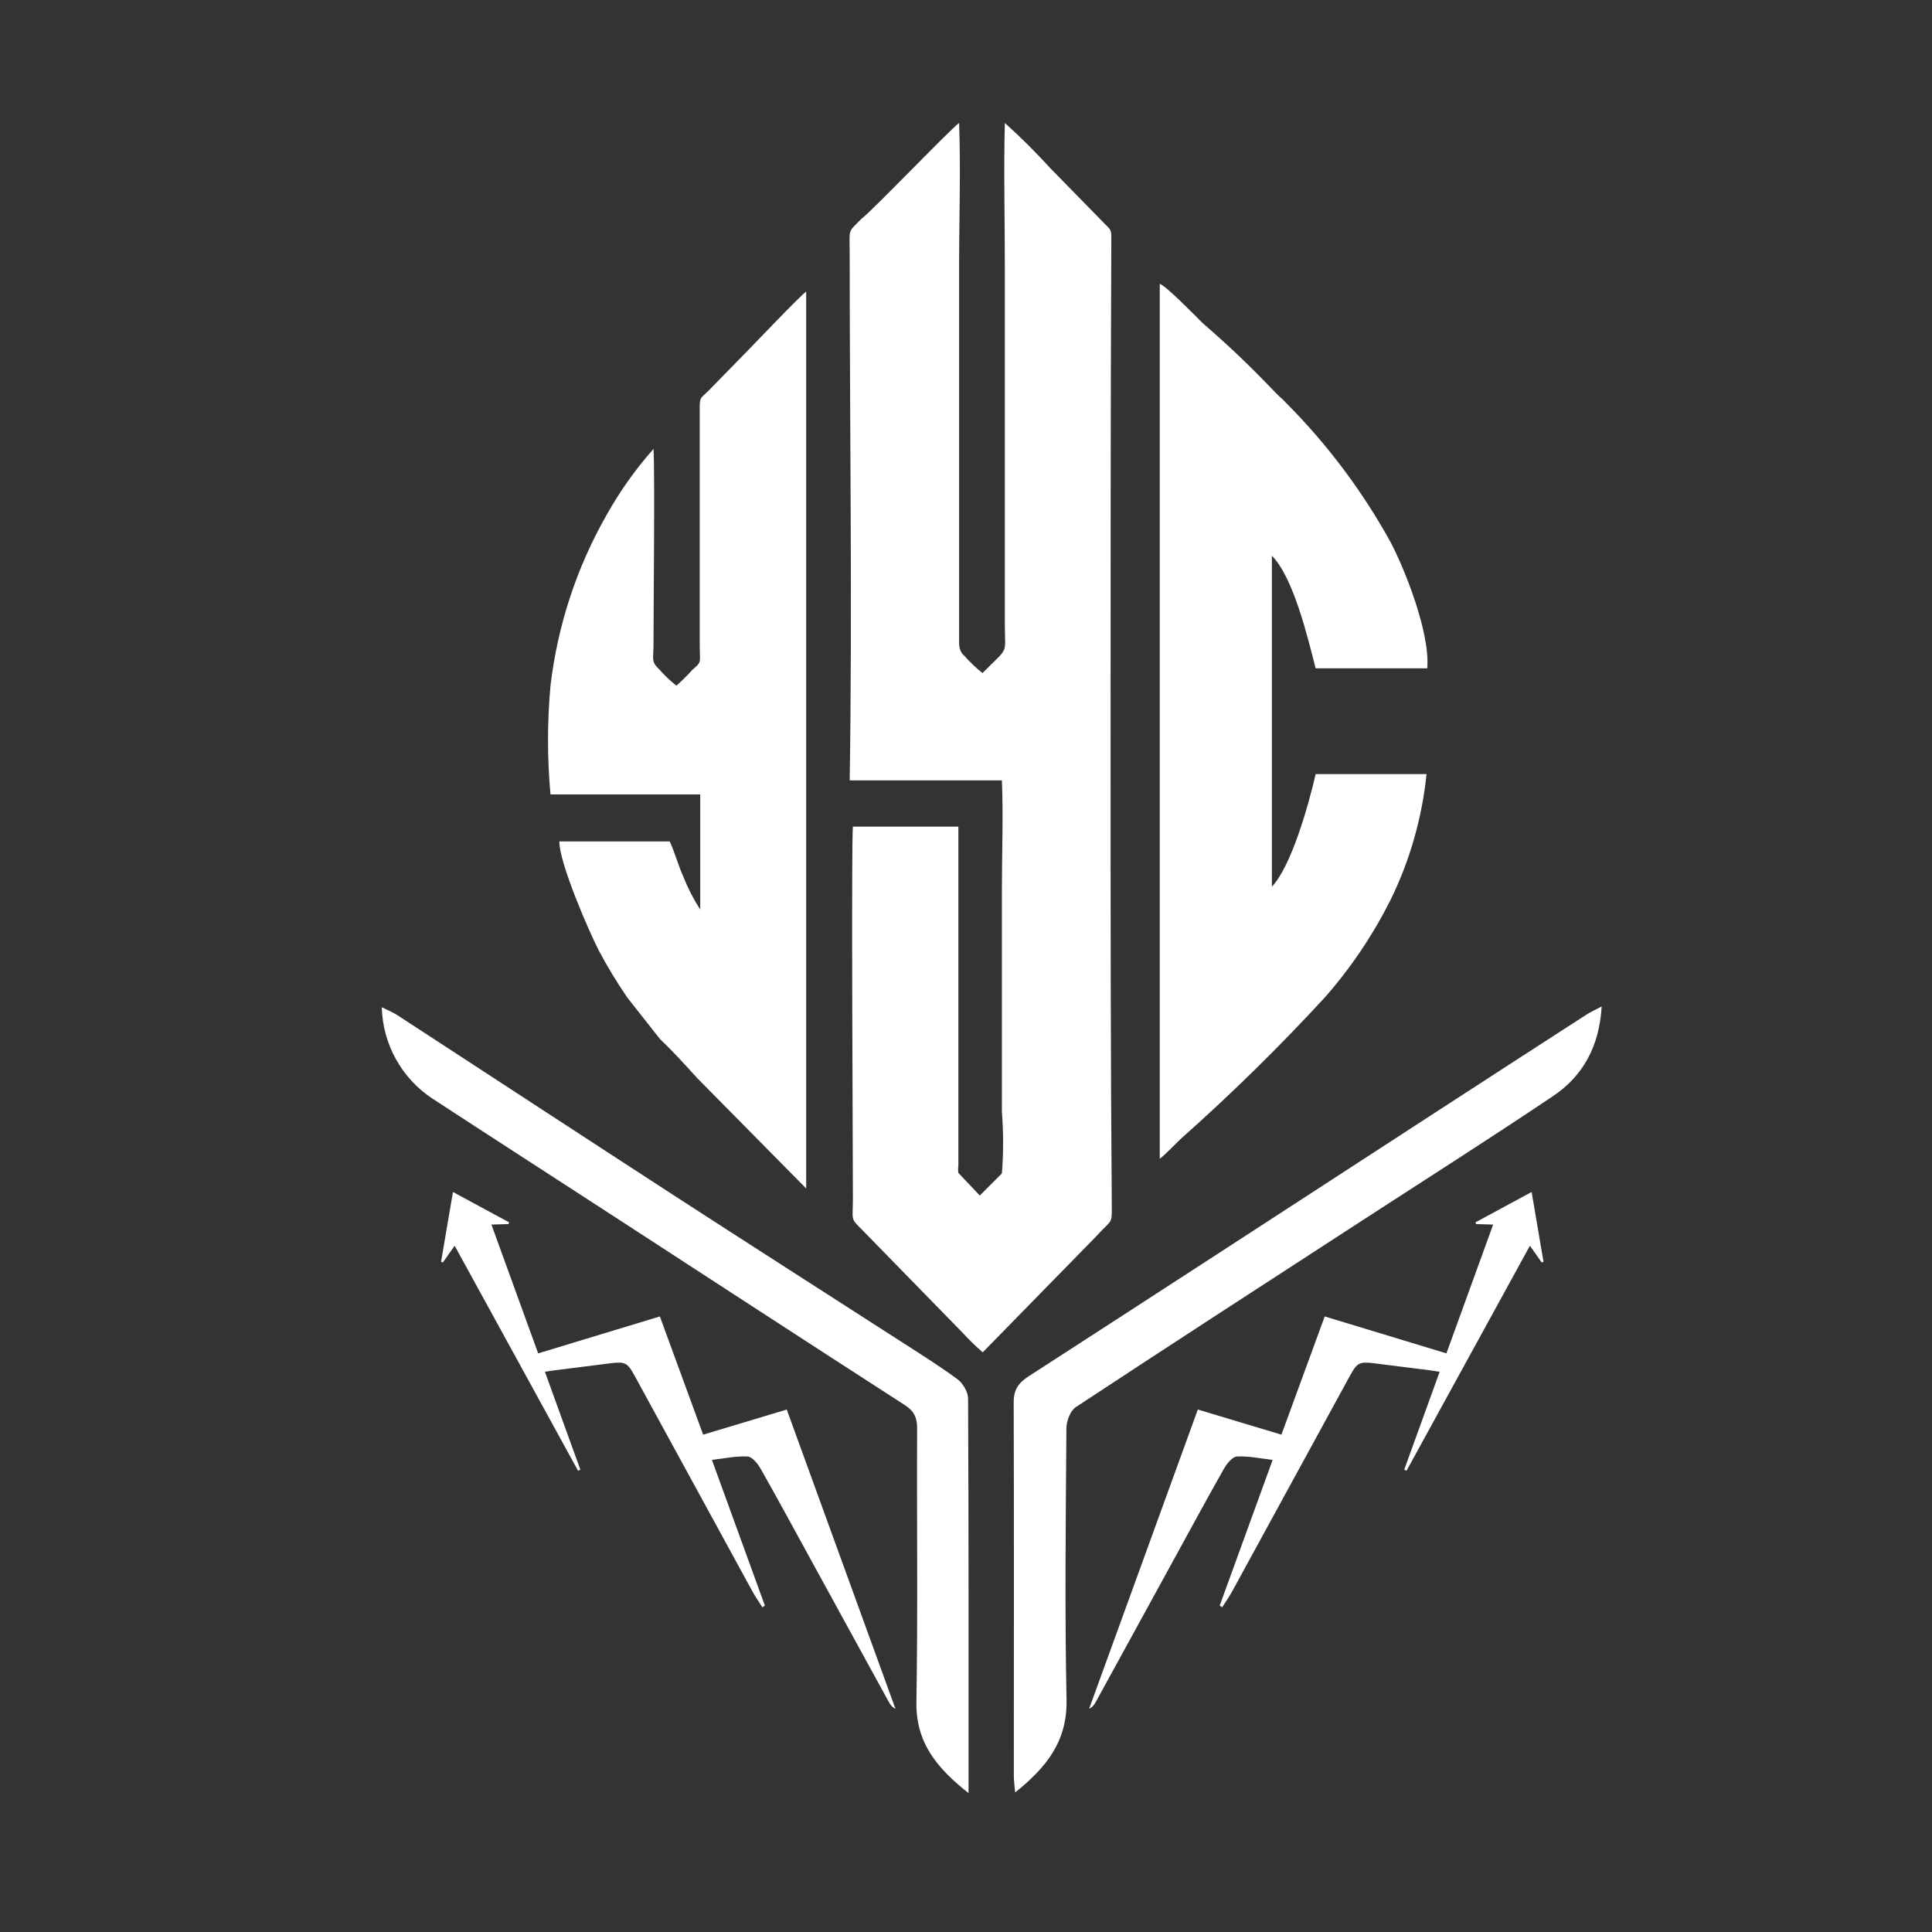 <?xml version="1.0" encoding="UTF-8"?>
<svg id="Layer_1" data-name="Layer 1" xmlns="http://www.w3.org/2000/svg" viewBox="0 0 1080 1080">
  <rect x="0" y="0" width="1080" height="1080" fill="#333333" stroke="none"/>
  <defs>
    <style>
      .cls-1, .cls-2 {
        fill: #fff;
        stroke-width: 0px;
      }

      .cls-2 {
        fill-rule: evenodd;
      }
    </style>
  </defs>
  <path class="cls-1" d="M681.83,897.52c9.74-26.81,19.48-53.61,29.59-81.43-7.01-.79-13.55-2.27-19.97-1.88-2.59.16-5.65,3.99-7.27,6.84-10,17.67-19.66,35.53-29.42,53.33-14.08,25.68-28.14,51.38-42.23,77.05-.82,1.49-1.82,2.87-3.7,3.78,20.21-55.63,40.42-111.27,60.76-167.27,15.69,4.72,30.96,9.31,46.74,14.05,8.05-22.01,16-43.71,24.19-66.09,22.67,6.88,45.1,13.68,68.03,20.64,8.75-24.12,17.37-47.86,26.13-71.99-3.62-.11-6.59-.2-9.55-.29-.11-.32-.23-.64-.34-.96,10.27-5.55,20.55-11.11,31.4-16.97,2.3,13.5,4.47,26.26,6.64,39.02-.34.12-.68.23-1.02.35-2-2.84-4-5.68-6.58-9.32-23.21,42.33-46.1,84.06-68.99,125.8-.43-.2-.85-.41-1.28-.61,6.51-17.99,13.03-35.98,19.81-54.72-2.03-.32-3.69-.62-5.36-.83-10.34-1.31-20.68-2.59-31.02-3.9-8.46-1.07-9.72-.46-13.76,6.94-21.96,40.21-43.9,80.43-65.9,120.63-1.66,3.04-3.69,5.88-5.55,8.81-.46-.33-.91-.66-1.37-.99Z"/>
  <path class="cls-1" d="M427.56,897.52c-9.74-26.81-19.48-53.61-29.59-81.43,7.01-.79,13.55-2.27,19.97-1.88,2.59.16,5.65,3.99,7.27,6.84,10,17.67,19.66,35.53,29.42,53.33,14.08,25.68,28.14,51.38,42.23,77.05.82,1.49,1.82,2.87,3.7,3.78-20.21-55.63-40.42-111.27-60.76-167.27-15.69,4.72-30.96,9.31-46.74,14.05-8.05-22.01-16-43.71-24.19-66.09-22.67,6.88-45.1,13.68-68.03,20.64-8.75-24.12-17.37-47.86-26.13-71.99,3.62-.11,6.59-.2,9.55-.29.11-.32.23-.64.34-.96-10.27-5.55-20.55-11.11-31.4-16.97-2.3,13.5-4.47,26.26-6.64,39.02.34.12.68.23,1.02.35,2-2.84,4-5.68,6.58-9.32,23.21,42.33,46.1,84.06,68.99,125.8.43-.2.85-.41,1.28-.61-6.51-17.99-13.03-35.98-19.81-54.72,2.03-.32,3.69-.62,5.36-.83,10.34-1.31,20.68-2.59,31.02-3.9,8.46-1.07,9.72-.46,13.76,6.94,21.96,40.21,43.9,80.43,65.9,120.63,1.66,3.04,3.69,5.88,5.55,8.81.46-.33.91-.66,1.37-.99Z"/>
  <g>
    <path class="cls-2" d="M365.18,251.1c-9.98,11.27-18.73,23.61-26.11,36.8-16.7,29.28-27.37,61.74-31.34,95.38-1.85,20.23-1.85,40.59,0,60.82h83.7v64.34c-3.69-5.71-6.82-11.78-9.35-18.12-2.89-6.46-4.95-14.05-7.7-19.95h-61.71c0,12.36,16.77,50.71,22.13,61.11,4.82,9.06,10.14,17.83,15.94,26.27l18.28,23.18c7.28,6.88,13.74,14.05,20.48,21.49l61.16,61.95V163.03c-3.44,2.25-30.79,31.19-36.28,36.66l-18,18.4c-5.22,5.34-5.36,3.09-5.22,13.34v129.09c0,10.25,1.37,9.13-4.26,14.05-2.76,3.08-5.69,5.99-8.8,8.71-3.37-2.65-6.5-5.61-9.35-8.85-4.95-4.78-3.44-5.34-3.44-14.05,0-18.96.82-97.07,0-109.43l-.14.14Z"/>
    <path class="cls-2" d="M710.98,310.66c12.09,12.08,20.2,46.22,24.46,62.93h62.4c1.65-19.81-12.37-54.92-20.34-70.24-15.82-28.72-35.53-55.02-58.55-78.1-1.92-2.25-3.85-3.51-5.77-5.62-14.57-15.17-24.6-24.86-41.23-39.33-3.99-4.07-20.48-20.79-23.64-21.63v489.13c3.99-3.23,7.83-7.45,11.82-11.24,28.18-25,55.11-51.45,80.68-79.23,14.42-16.44,26.7-34.71,36.56-54.36,10.77-21.99,17.57-45.78,20.07-70.24h-61.99c-4.12,18.12-13.74,51.69-24.46,62.93v-185Z"/>
    <path class="cls-1" d="M621.51,675.47c0,8.99,0,6.04-9.21,16.15l-62.95,64.34c-3.96-3.43-7.72-7.09-11.27-10.96l-56.21-57.59c-6.73-6.6-5.09-5.06-5.09-17.56,0-19.67-.96-199.89,0-207.76h58.96v189.64c-.2,1.3-.2,2.63,0,3.93l11.96,12.64,12.37-12.36c.9-11.45.9-22.96,0-34.42v-123.76c0-19.95.82-42.14,0-61.53h-85.08c1.51-95.52,0-196.66,0-293.73,0-15.31-1.37-12.08,6.6-20.23,4.54-2.95,50.85-51.27,54.56-53.52.96,26.13,0,53.66,0,79.93v210.71q0,4.78,2.89,7.16c3.11,3.53,6.51,6.77,10.17,9.69,15.12-15.17,12.51-9.83,12.51-26.69v-200.03c0-26.55-.69-54.36,0-80.77,8.84,7.94,17.28,16.33,25.29,25.14l31.06,31.75c3.57,3.37,3.16,3.51,3.16,9.97-.41,94.12-.41,189.5-.41,283.05,0,84.56,0,172.5.69,256.78Z"/>
  </g>
  <g>
    <path class="cls-1" d="M895.35,562.62c-1.3,22.07-10.29,38.75-27.12,50.06-35.77,24.03-72.17,47.13-108.31,70.6-52.9,34.36-105.88,68.6-158.54,103.31-3.08,2.03-5.22,7.78-5.25,11.81-.36,50.6-.95,101.21.07,151.79.47,23.12-11.14,37.72-28.72,51.8-.32-3.88-.74-6.55-.74-9.21,0-69.61.15-139.23-.08-208.84-.02-7.11,2.63-10.88,8.39-14.6,75.93-49.05,151.68-98.36,227.5-147.59,28.08-18.23,56.18-36.43,84.31-54.59,2.33-1.5,4.89-2.63,8.51-4.55Z"/>
    <path class="cls-1" d="M541.42,1002.36c-17.76-14.03-29.52-28.24-29.14-50.95.85-50.9.15-101.82.4-152.73.03-6.12-1.57-9.81-6.88-13.23-56.53-36.44-112.87-73.18-169.28-109.81-31.57-20.5-63.21-40.88-94.72-61.47-17.14-11.2-27.92-30.5-28.37-51.1,3.22,1.61,6.08,2.71,8.6,4.35,52.04,33.88,103.97,67.92,156.07,101.71,41.04,26.62,82.28,52.92,123.4,79.41,11.36,7.32,22.85,14.47,33.73,22.45,3.07,2.25,5.92,7.15,5.94,10.85.35,72.8.26,145.61.26,220.53Z"/>
  </g>
</svg>